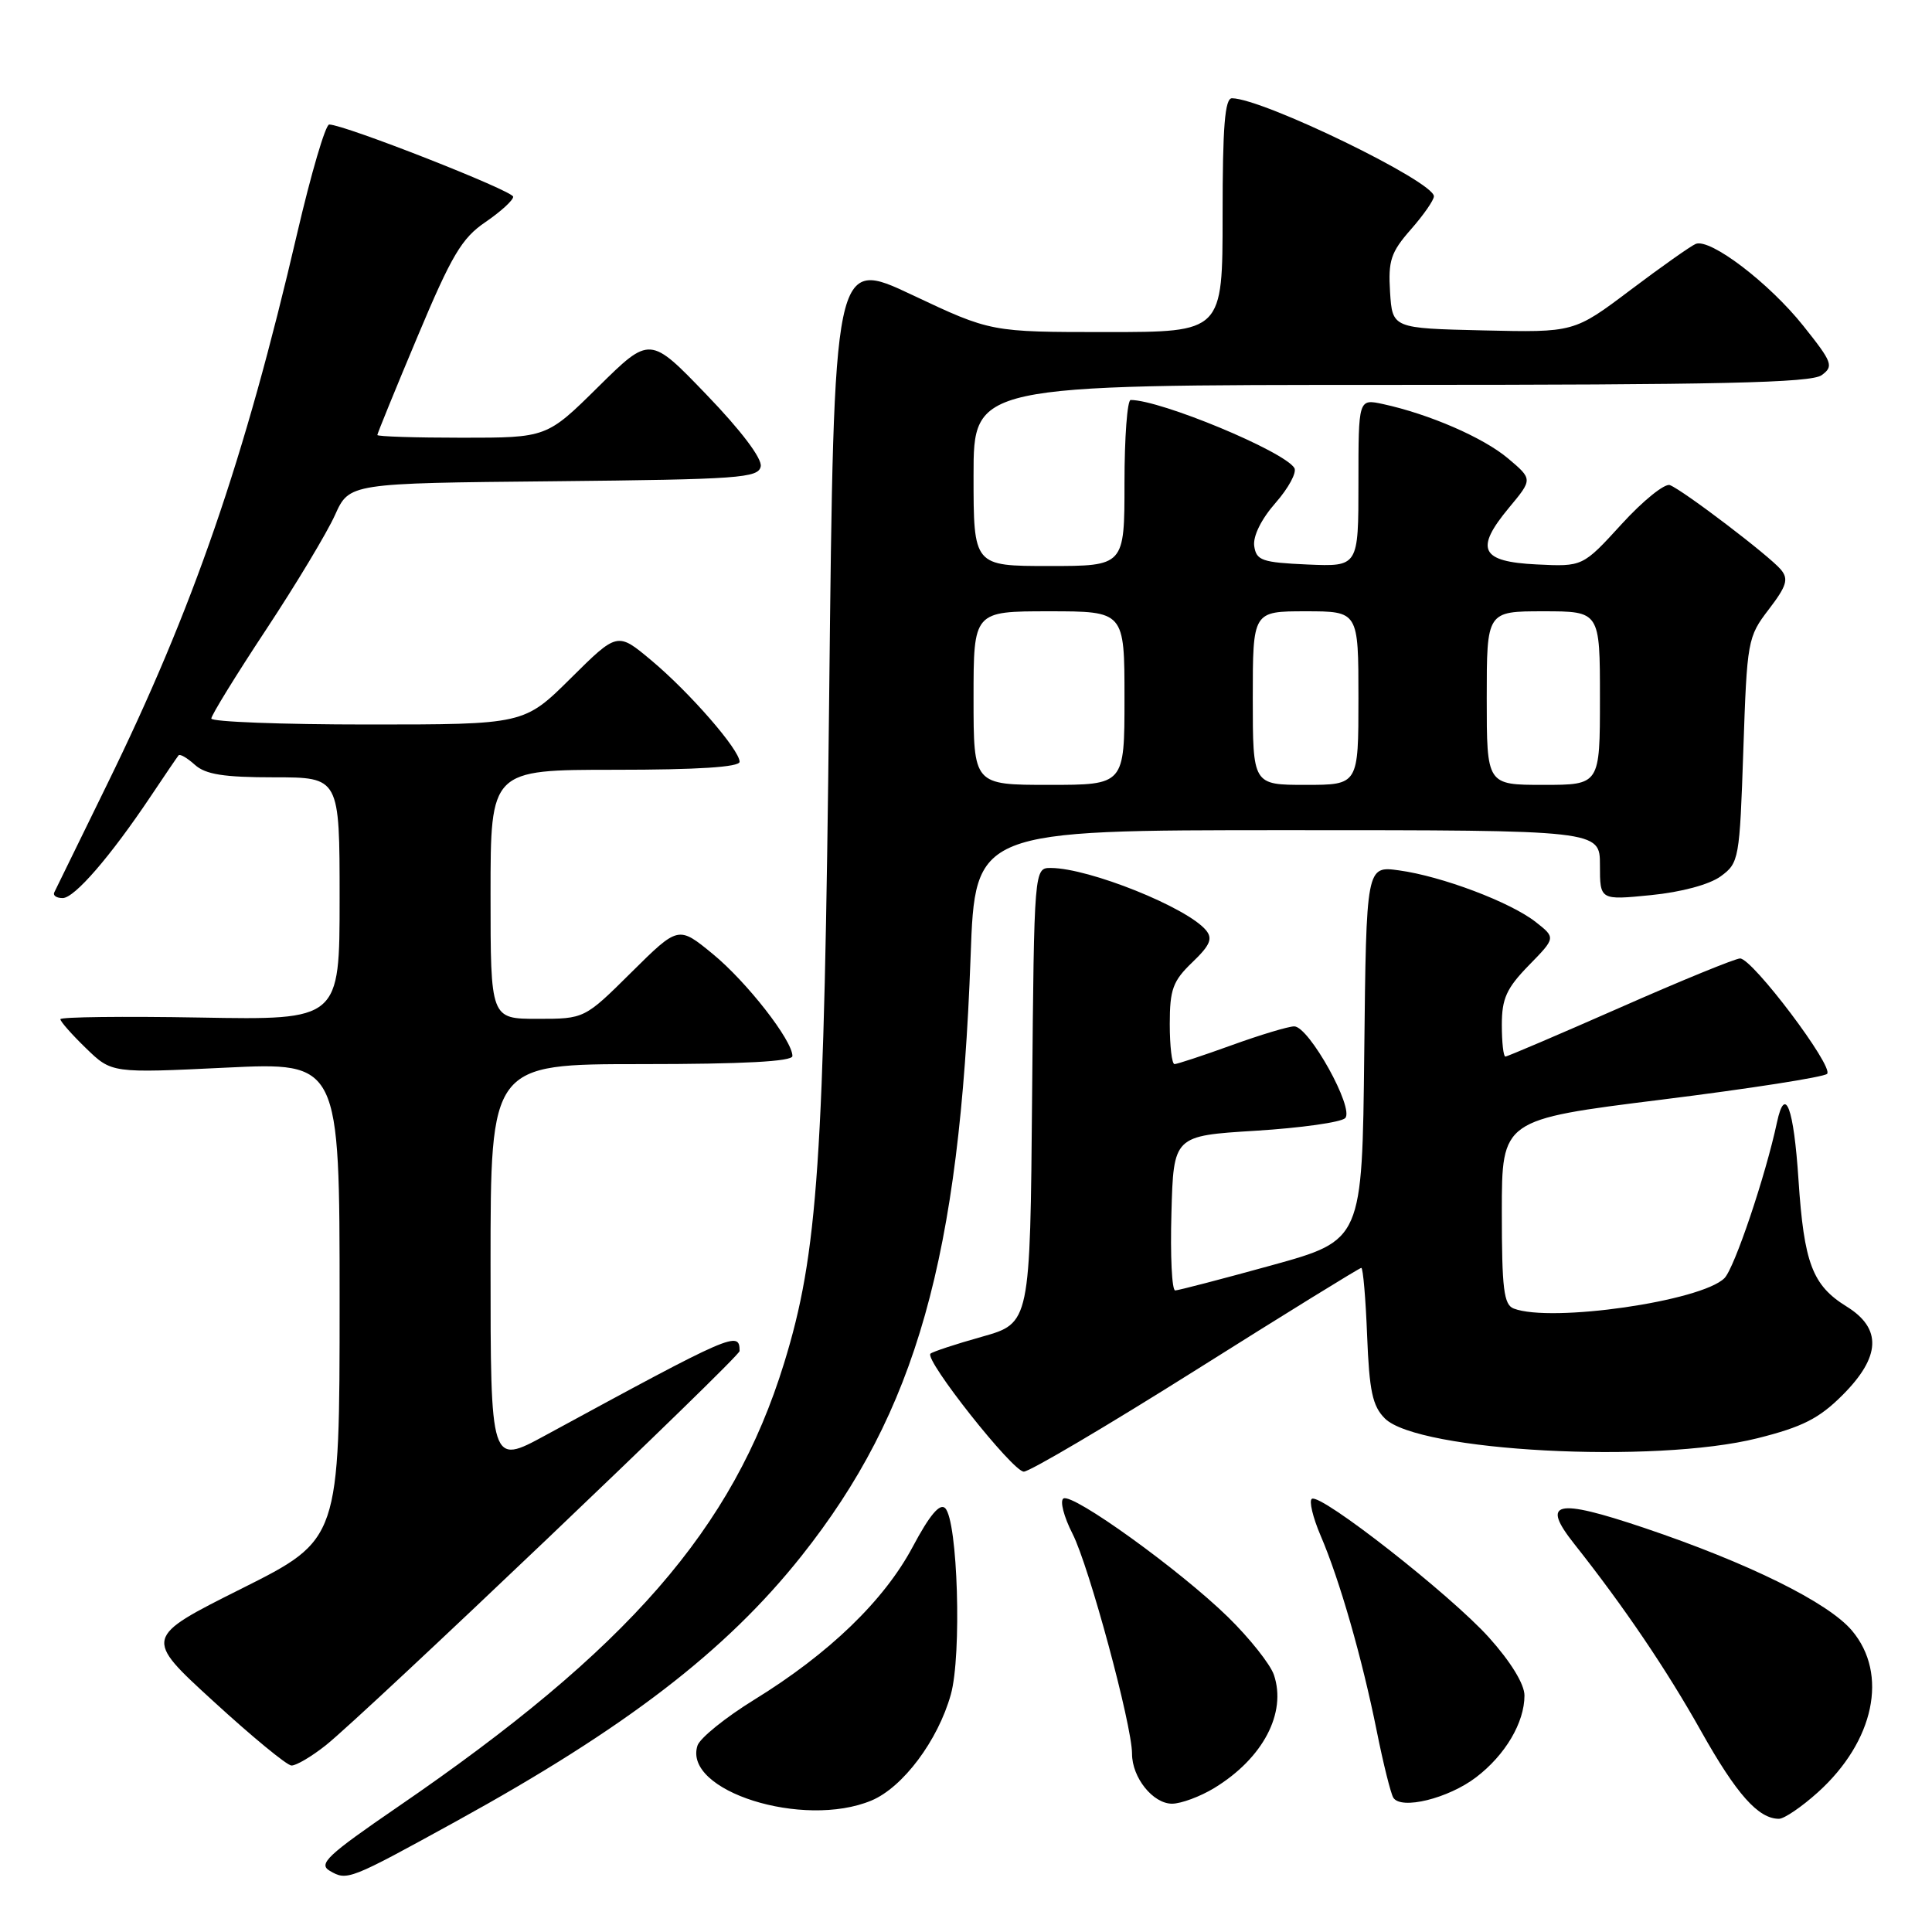 <?xml version="1.0" encoding="UTF-8" standalone="no"?>
<!DOCTYPE svg PUBLIC "-//W3C//DTD SVG 1.1//EN" "http://www.w3.org/Graphics/SVG/1.1/DTD/svg11.dtd" >
<svg xmlns="http://www.w3.org/2000/svg" xmlns:xlink="http://www.w3.org/1999/xlink" version="1.1" viewBox="0 0 256 256">
 <g >
 <path fill="currentColor"
d=" M 60.50 241.30 C 82.92 228.96 96.19 218.77 106.18 206.20 C 121.40 187.04 127.17 166.61 128.61 126.75 C 129.21 110.00 129.21 110.00 170.61 110.00 C 212.00 110.00 212.00 110.00 212.00 114.64 C 212.00 119.28 212.00 119.28 218.75 118.61 C 222.79 118.21 226.50 117.21 228.00 116.12 C 230.43 114.34 230.51 113.86 231.00 99.39 C 231.49 84.88 231.57 84.40 234.37 80.75 C 236.75 77.64 237.02 76.73 235.98 75.48 C 234.49 73.68 223.04 64.97 221.27 64.28 C 220.59 64.02 217.71 66.34 214.88 69.44 C 209.72 75.09 209.72 75.09 203.62 74.79 C 196.17 74.43 195.37 72.78 199.97 67.25 C 203.09 63.50 203.09 63.50 199.82 60.74 C 196.55 57.98 189.38 54.87 183.25 53.54 C 180.00 52.84 180.00 52.84 180.00 63.97 C 180.00 75.09 180.00 75.09 173.25 74.80 C 167.21 74.53 166.47 74.27 166.19 72.35 C 166.01 71.05 167.12 68.79 169.02 66.63 C 170.74 64.67 171.86 62.59 171.51 62.01 C 170.13 59.78 153.80 53.00 149.82 53.00 C 149.37 53.00 149.00 57.95 149.00 64.00 C 149.00 75.00 149.00 75.00 139.00 75.00 C 129.00 75.00 129.00 75.00 129.00 63.00 C 129.00 51.00 129.00 51.00 184.31 51.00 C 227.79 51.00 239.99 50.73 241.38 49.71 C 243.00 48.53 242.82 48.03 238.96 43.19 C 234.43 37.50 226.61 31.54 224.69 32.32 C 224.04 32.59 220.14 35.34 216.04 38.43 C 208.57 44.06 208.57 44.06 196.54 43.78 C 184.50 43.50 184.50 43.50 184.19 38.70 C 183.93 34.54 184.29 33.43 186.94 30.41 C 188.62 28.50 190.00 26.52 190.00 26.01 C 190.00 24.06 167.38 13.07 163.25 13.02 C 162.30 13.00 162.00 16.76 162.00 28.50 C 162.00 44.00 162.00 44.00 146.64 44.00 C 131.29 44.00 131.29 44.00 120.89 39.09 C 110.50 34.18 110.50 34.18 109.87 92.34 C 109.20 154.14 108.39 166.04 103.89 180.65 C 97.12 202.58 83.27 218.49 52.68 239.44 C 43.36 245.83 42.14 246.98 43.69 247.89 C 46.00 249.24 46.23 249.15 60.50 241.30 Z  M 240.89 237.48 C 248.36 230.73 250.24 221.81 245.40 216.07 C 242.27 212.34 231.66 207.10 217.83 202.44 C 206.11 198.50 204.14 198.95 208.60 204.58 C 215.18 212.89 220.83 221.23 225.42 229.42 C 230.10 237.75 232.99 241.00 235.72 241.00 C 236.42 241.00 238.75 239.41 240.89 237.48 Z  M 115.47 238.58 C 119.64 236.83 124.28 230.64 125.99 224.53 C 127.45 219.32 126.91 201.51 125.24 199.84 C 124.54 199.14 123.18 200.75 120.94 204.96 C 117.14 212.09 109.87 219.10 99.96 225.21 C 96.13 227.57 92.74 230.31 92.42 231.30 C 90.47 237.31 106.43 242.35 115.47 238.58 Z  M 160.90 236.92 C 167.35 232.99 170.51 226.98 168.80 221.93 C 168.32 220.52 165.58 217.07 162.72 214.27 C 156.33 208.03 142.13 197.80 140.91 198.56 C 140.42 198.86 140.96 200.97 142.12 203.24 C 144.31 207.53 150.00 228.58 150.00 232.38 C 150.00 235.54 152.77 239.00 155.31 239.00 C 156.51 238.99 159.03 238.06 160.90 236.92 Z  M 195.59 235.50 C 199.46 232.55 202.00 228.25 202.00 224.66 C 202.00 223.16 200.19 220.20 197.29 216.97 C 192.18 211.30 175.03 197.86 173.83 198.60 C 173.43 198.85 173.95 201.05 174.99 203.48 C 177.51 209.34 180.48 219.70 182.42 229.34 C 183.28 233.65 184.28 237.64 184.62 238.20 C 185.64 239.85 191.91 238.31 195.59 235.50 Z  M 43.18 231.25 C 48.32 227.15 98.00 179.83 98.00 179.02 C 98.00 176.29 97.18 176.65 72.25 190.20 C 65.00 194.14 65.00 194.14 65.00 167.57 C 65.00 141.00 65.00 141.00 85.00 141.00 C 98.54 141.00 105.00 140.65 105.00 139.93 C 105.00 137.85 98.93 130.08 94.44 126.40 C 89.89 122.67 89.89 122.67 83.67 128.83 C 77.45 135.00 77.45 135.00 71.22 135.00 C 65.00 135.00 65.00 135.00 65.00 118.50 C 65.00 102.00 65.00 102.00 81.50 102.00 C 92.45 102.00 98.00 101.64 98.00 100.94 C 98.00 99.35 91.37 91.73 86.29 87.49 C 81.81 83.74 81.81 83.74 75.63 89.87 C 69.45 96.00 69.45 96.00 48.72 96.00 C 37.33 96.00 28.00 95.64 28.00 95.21 C 28.00 94.78 31.26 89.48 35.25 83.44 C 39.24 77.40 43.35 70.56 44.39 68.24 C 46.29 64.03 46.29 64.03 73.38 63.77 C 97.98 63.52 100.50 63.34 100.80 61.80 C 101.00 60.76 98.19 57.04 93.62 52.30 C 86.12 44.50 86.12 44.50 79.28 51.25 C 72.45 58.00 72.45 58.00 61.22 58.00 C 55.05 58.00 50.00 57.84 50.00 57.64 C 50.00 57.45 52.39 51.58 55.32 44.61 C 59.84 33.83 61.19 31.55 64.32 29.43 C 66.34 28.05 68.00 26.54 68.00 26.07 C 68.00 25.29 45.62 16.50 43.62 16.50 C 43.13 16.50 41.22 23.00 39.37 30.95 C 32.40 60.94 25.59 80.68 14.16 104.00 C 10.52 111.42 7.38 117.84 7.19 118.25 C 6.99 118.66 7.49 119.00 8.30 119.00 C 9.87 119.00 14.62 113.51 19.98 105.50 C 21.82 102.75 23.47 100.32 23.66 100.09 C 23.84 99.86 24.81 100.43 25.82 101.34 C 27.24 102.62 29.65 103.00 36.33 103.00 C 45.00 103.00 45.00 103.00 45.00 119.08 C 45.00 135.16 45.00 135.16 26.50 134.83 C 16.32 134.65 8.00 134.75 8.00 135.05 C 8.00 135.36 9.53 137.09 11.40 138.90 C 14.80 142.20 14.80 142.20 29.90 141.47 C 45.00 140.74 45.00 140.74 45.00 172.36 C 45.00 203.99 45.00 203.99 32.03 210.49 C 19.05 216.99 19.05 216.99 28.28 225.43 C 33.35 230.08 38.00 233.91 38.61 233.94 C 39.22 233.97 41.28 232.76 43.18 231.25 Z  M 158.52 181.50 C 170.31 174.07 180.15 168.00 180.38 168.00 C 180.61 168.00 180.96 172.04 181.15 176.97 C 181.44 184.32 181.86 186.31 183.50 187.95 C 187.89 192.33 219.25 194.00 232.89 190.57 C 238.83 189.08 241.04 187.96 244.14 184.86 C 249.22 179.78 249.39 176.02 244.67 173.11 C 240.15 170.31 239.04 167.37 238.31 156.34 C 237.68 146.75 236.54 143.69 235.46 148.71 C 233.94 155.83 229.82 168.03 228.50 169.36 C 225.44 172.42 205.54 175.29 200.58 173.39 C 199.26 172.89 199.00 170.79 199.00 160.57 C 199.00 148.35 199.00 148.35 220.16 145.71 C 231.80 144.26 241.67 142.72 242.10 142.29 C 243.03 141.35 232.21 127.00 230.57 127.00 C 229.95 127.00 222.80 129.92 214.69 133.50 C 206.58 137.07 199.73 140.00 199.47 140.00 C 199.21 140.00 199.00 138.11 199.00 135.79 C 199.00 132.32 199.62 130.95 202.57 127.92 C 206.15 124.26 206.15 124.26 203.49 122.17 C 200.14 119.54 191.06 116.11 185.38 115.33 C 181.04 114.73 181.04 114.73 180.77 139.54 C 180.50 164.34 180.50 164.34 168.50 167.66 C 161.90 169.48 156.15 170.98 155.72 170.99 C 155.28 170.99 155.06 166.39 155.22 160.75 C 155.50 150.50 155.50 150.50 166.37 149.83 C 172.35 149.46 177.69 148.71 178.24 148.16 C 179.50 146.90 173.45 136.00 171.49 136.00 C 170.73 136.00 167.00 137.12 163.19 138.50 C 159.38 139.88 155.97 141.00 155.63 141.00 C 155.28 141.00 155.00 138.61 155.00 135.69 C 155.00 131.10 155.41 129.99 157.98 127.52 C 160.35 125.25 160.72 124.37 159.80 123.26 C 157.29 120.24 144.34 115.04 139.26 115.01 C 137.03 115.00 137.03 115.00 136.76 145.16 C 136.50 175.32 136.50 175.32 130.13 177.12 C 126.62 178.10 123.55 179.12 123.29 179.37 C 122.47 180.19 134.19 195.00 135.66 195.00 C 136.43 195.00 146.72 188.93 158.52 181.50 Z  M 129.00 92.50 C 129.00 81.00 129.00 81.00 139.00 81.00 C 149.00 81.00 149.00 81.00 149.00 92.50 C 149.00 104.00 149.00 104.00 139.00 104.00 C 129.00 104.00 129.00 104.00 129.00 92.50 Z  M 166.00 92.50 C 166.00 81.00 166.00 81.00 173.00 81.00 C 180.00 81.00 180.00 81.00 180.00 92.50 C 180.00 104.00 180.00 104.00 173.00 104.00 C 166.00 104.00 166.00 104.00 166.00 92.50 Z  M 197.00 92.50 C 197.00 81.00 197.00 81.00 204.50 81.00 C 212.00 81.00 212.00 81.00 212.00 92.50 C 212.00 104.00 212.00 104.00 204.50 104.00 C 197.00 104.00 197.00 104.00 197.00 92.50 Z "/>
</g>
</svg>